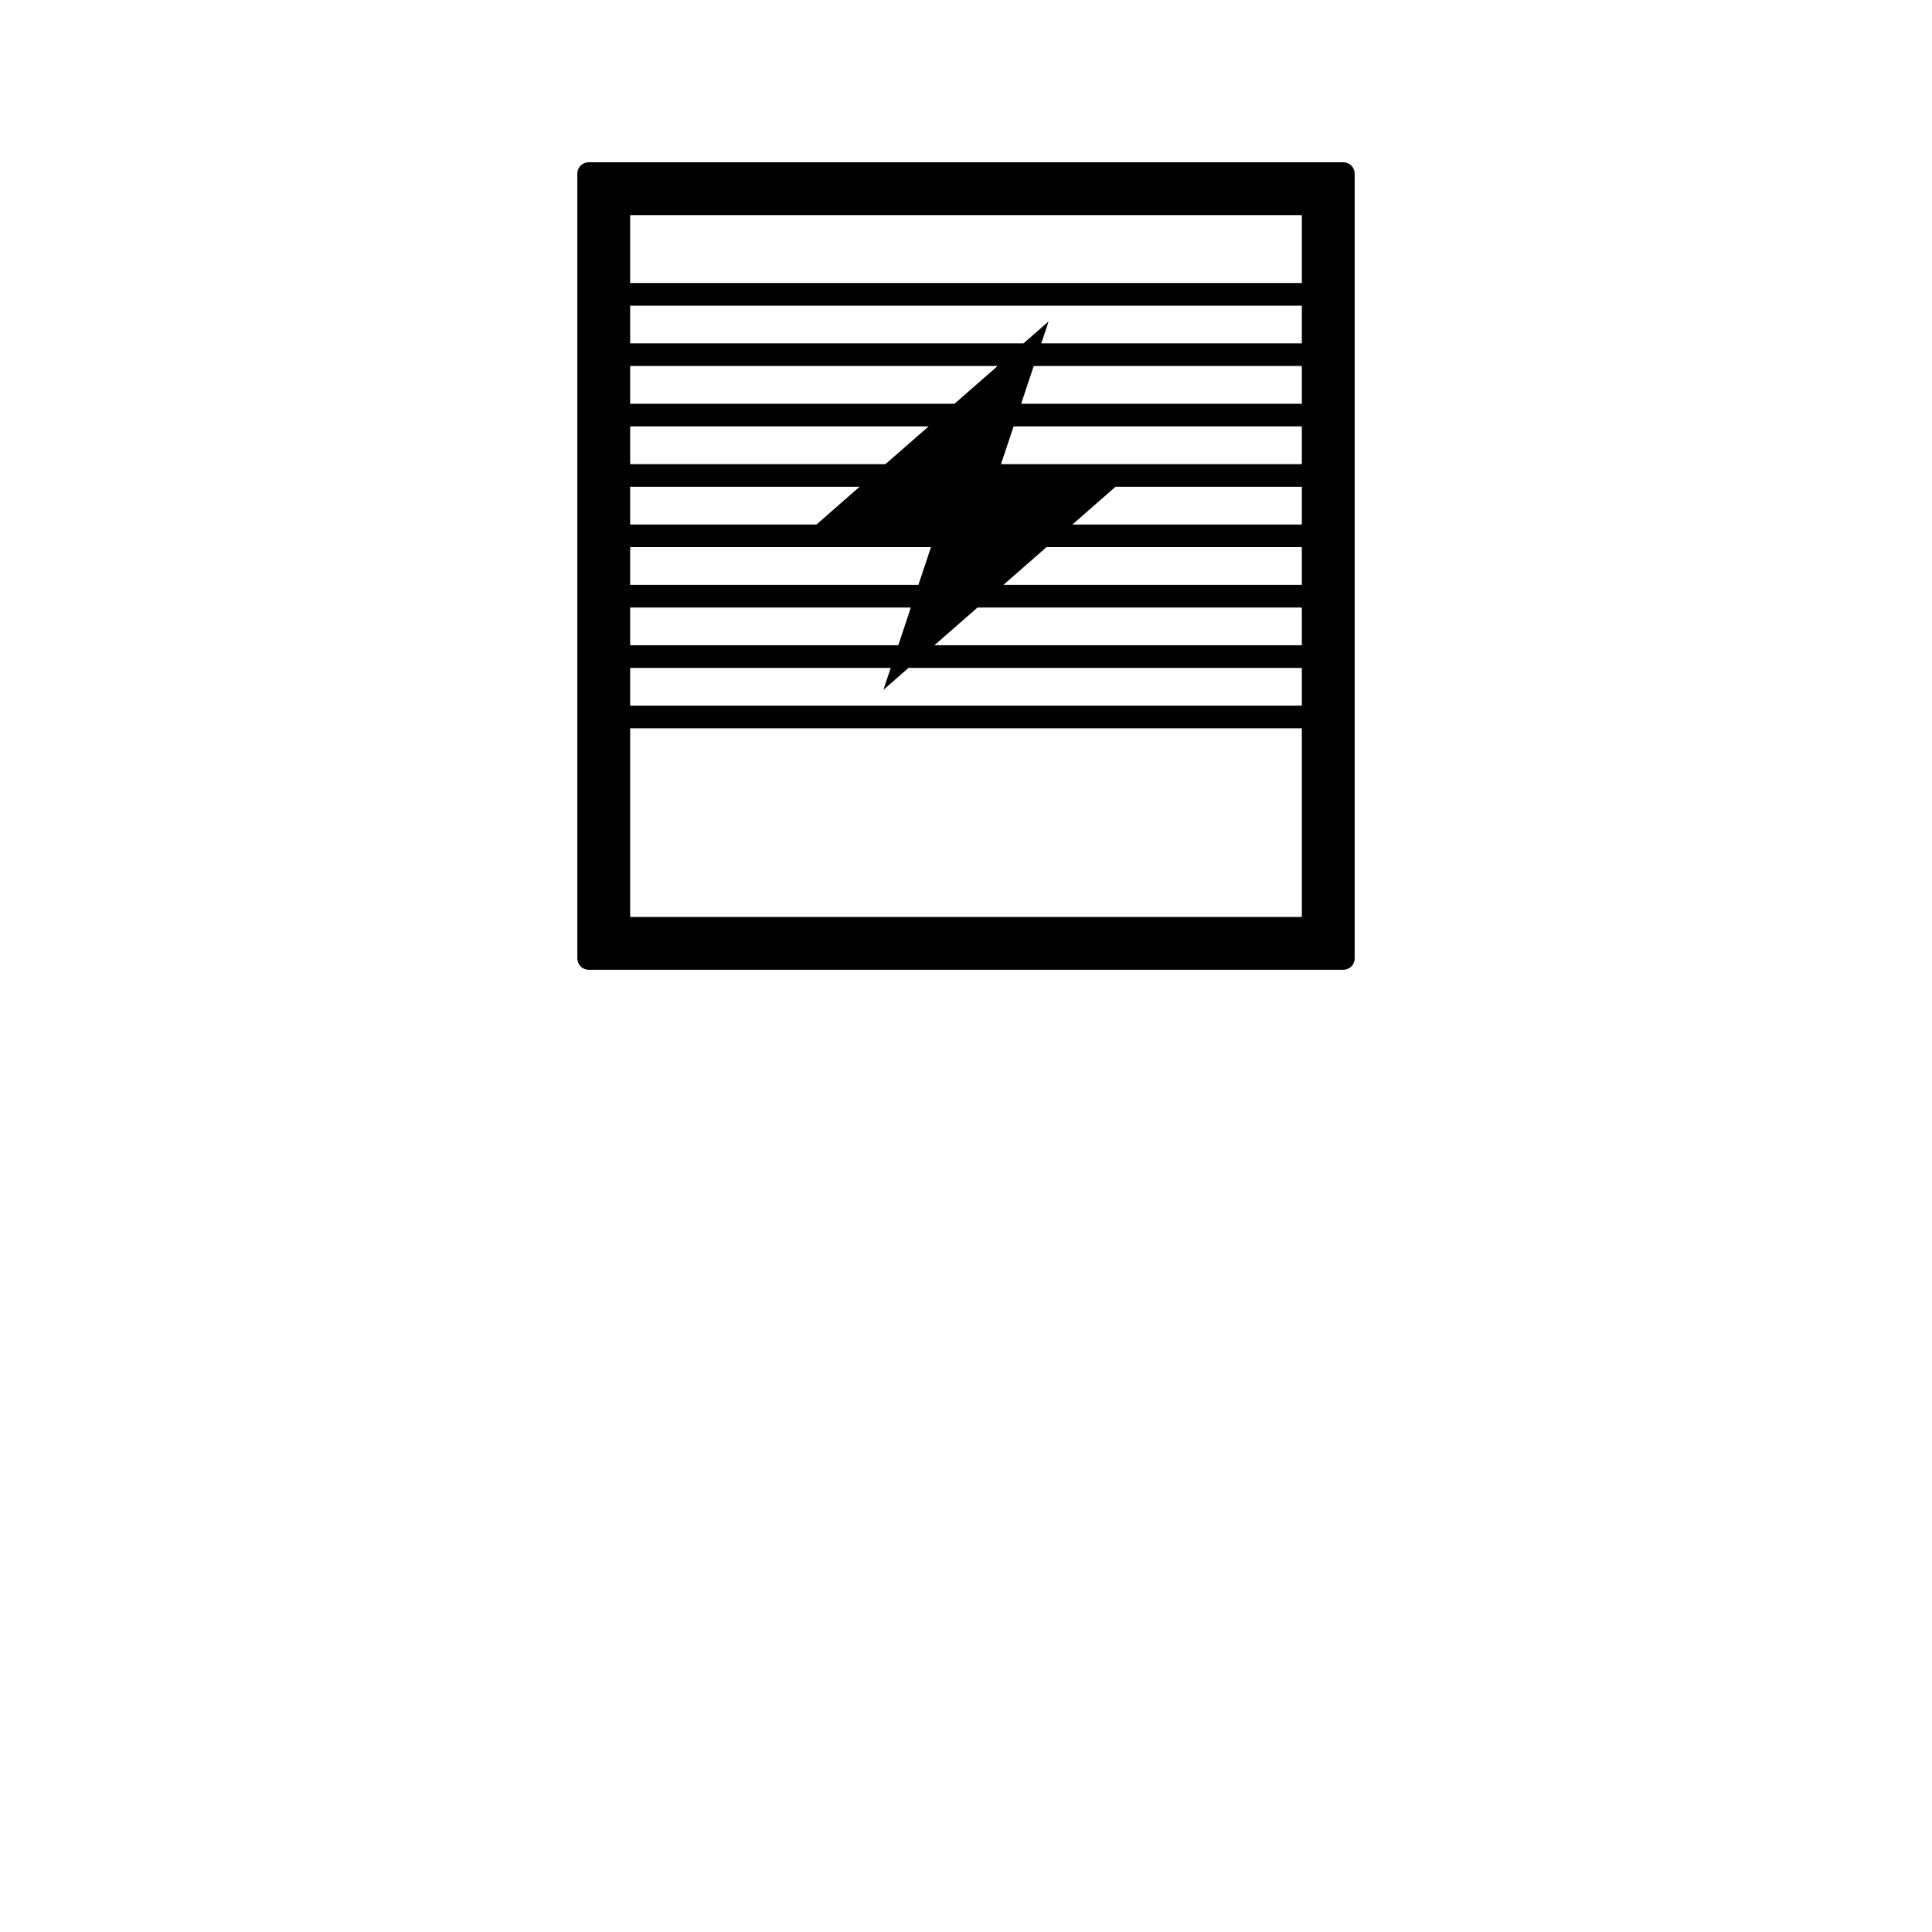 <?xml version="1.0" encoding="iso-8859-1"?>
<!-- Generator: Adobe Illustrator 15.1.0, SVG Export Plug-In . SVG Version: 6.00 Build 0)  -->
<!DOCTYPE svg PUBLIC "-//W3C//DTD SVG 1.1//EN" "http://www.w3.org/Graphics/SVG/1.1/DTD/svg11.dtd">
<svg version="1.1" id="Layer_1" xmlns="http://www.w3.org/2000/svg" xmlns:xlink="http://www.w3.org/1999/xlink" x="0px" y="0px"
	 width="1024px" height="1024px" viewBox="0 0 1024 1024" style="enable-background:new 0 0 1024 1024;" xml:space="preserve">
<g>
	<polygon points="0,0.001 0,0 0.001,0 	"/>
</g>
<g id="amplifiers">
	<path d="M312,514c-3.309,0-6-2.691-6-6V92c0-3.309,2.691-6,6-6h400c3.309,0,6,2.691,6,6v416c0,3.309-2.691,6-6,6H312z M334,486h356
		V386H334V486z M334,374h356v-20H481.53l-13.306,11.645L472.102,354H334V374z M495.237,342H690v-20H518.108L495.237,342z M334,342
		h142.114l6.66-20H334V342z M531.815,310H690v-20H554.687L531.815,310z M334,310h152.769l6.68-20H334V310z M568.396,278H690v-20
		h-98.752L568.396,278z M334,278h98.751l22.852-20H334V278z M530.552,246H690v-20H537.231L530.552,246z M334,246h135.313l22.871-20
		H334V246z M541.226,214H690v-20H547.886L541.226,214z M334,214h171.892l22.871-20H334V214z M551.897,182H690v-20H334v20h208.471
		l13.305-11.645L551.897,182z M334,150h356v-36H334V150z"/>
</g>
</svg>
